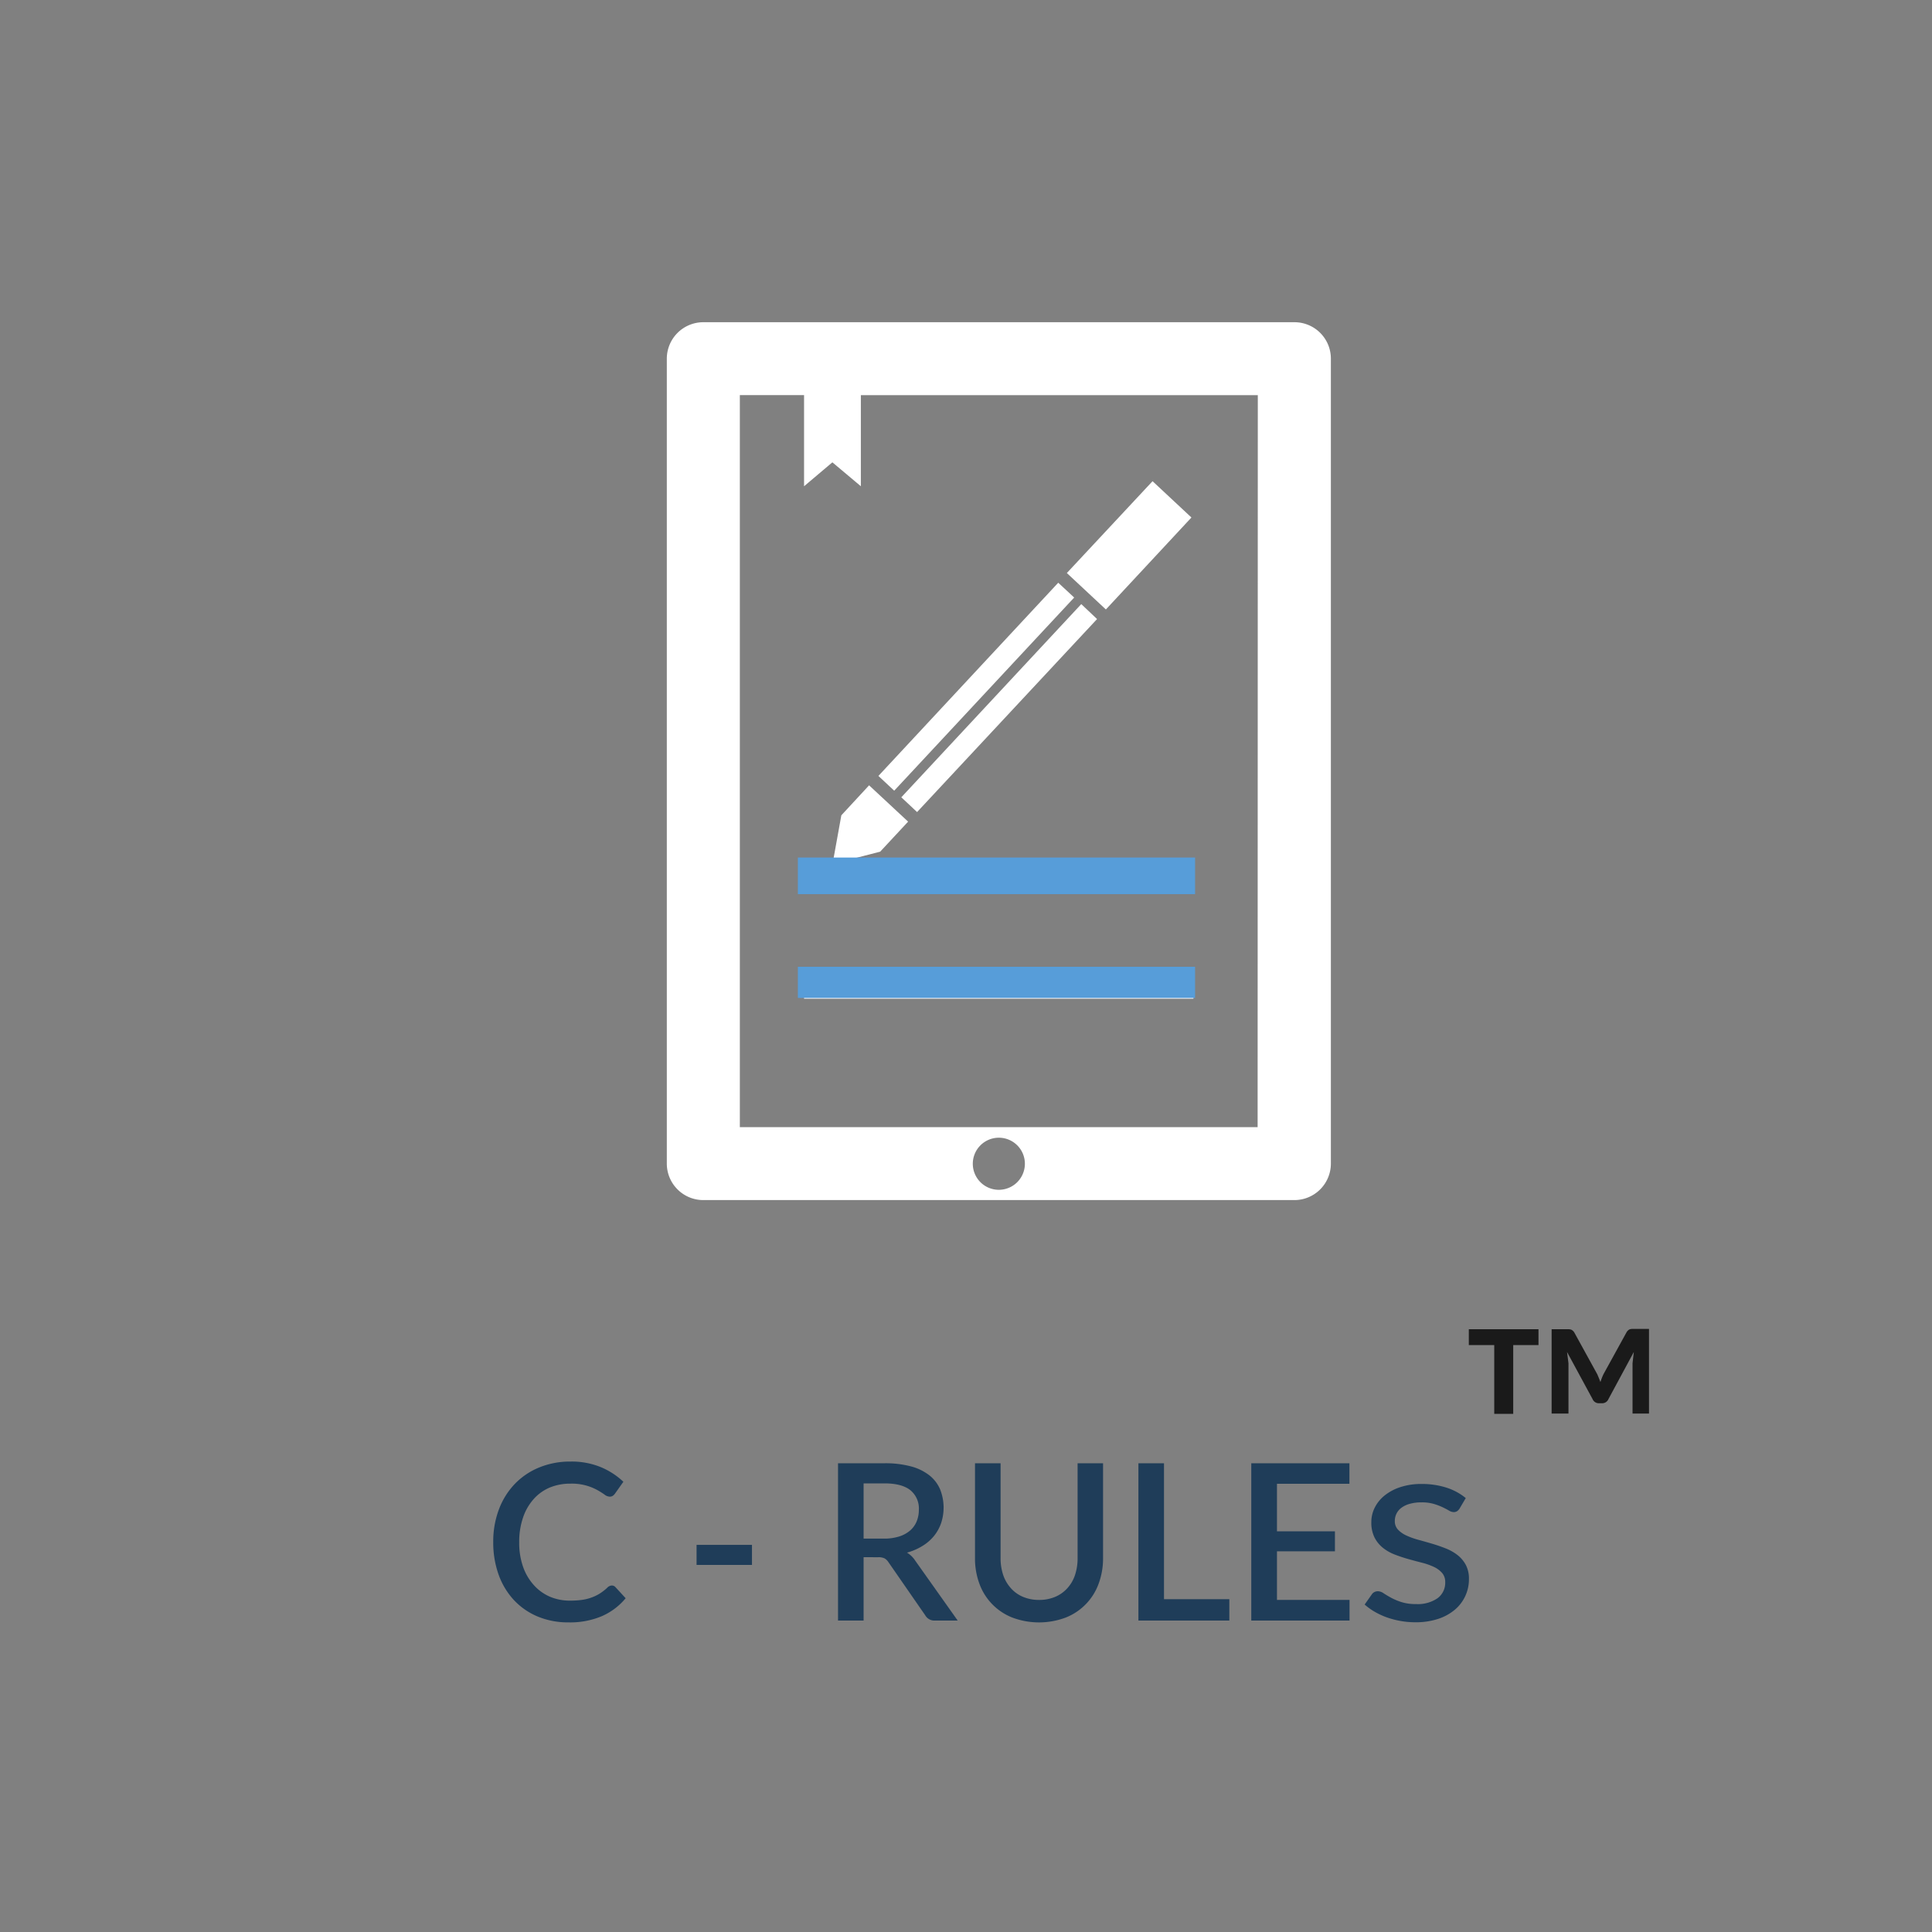 <svg id="Calque_1" data-name="Calque 1" xmlns="http://www.w3.org/2000/svg" viewBox="0 0 500 500"><rect x="0" y="0" width="500" height="500" fill="#808080" stroke="none"/><defs><style>.cls-1{fill:#1f3d59;}.cls-2{fill:#fff;}.cls-3{fill:#579dd9;stroke:#579dd9;stroke-miterlimit:10;}.cls-4{fill:#1a1a1a;}</style></defs><title>Plan de travail 10 copie 7</title><path class="cls-1" d="M158.36,410.33a1.24,1.24,0,0,1,.93.43l2.63,2.86a16.71,16.71,0,0,1-6.11,4.62,21,21,0,0,1-8.65,1.63,20.36,20.36,0,0,1-8.07-1.54,17.76,17.76,0,0,1-6.15-4.3,19.09,19.09,0,0,1-3.92-6.57,24.67,24.67,0,0,1-1.37-8.4,23.5,23.5,0,0,1,1.46-8.41,19.32,19.32,0,0,1,4.1-6.59,18.41,18.41,0,0,1,6.33-4.28,21,21,0,0,1,8.13-1.53,19.86,19.86,0,0,1,7.79,1.43,19.3,19.3,0,0,1,5.87,3.8l-2.18,3.08a2.42,2.42,0,0,1-.54.54,1.41,1.41,0,0,1-.85.23,2.28,2.28,0,0,1-1.29-.52,20,20,0,0,0-1.84-1.16,13.58,13.58,0,0,0-7-1.68,13.7,13.7,0,0,0-5.34,1,11.55,11.55,0,0,0-4.19,3,13.77,13.77,0,0,0-2.73,4.75,19.23,19.23,0,0,0-1,6.36,18.77,18.77,0,0,0,1,6.41,13.92,13.92,0,0,0,2.8,4.75,11.93,11.93,0,0,0,4.18,3,13.11,13.11,0,0,0,5.17,1,22.29,22.29,0,0,0,3-.18,12,12,0,0,0,2.47-.59,11.37,11.37,0,0,0,2.13-1,13.5,13.5,0,0,0,2-1.53A1.71,1.71,0,0,1,158.36,410.33Z"/><path class="cls-1" d="M180.27,399.81h14.34V405H180.27Z"/><path class="cls-1" d="M223.5,403v16.4h-6.62V378.69h12a25.66,25.66,0,0,1,6.91.82,13.2,13.2,0,0,1,4.76,2.33,9.23,9.23,0,0,1,2.76,3.63,12.8,12.8,0,0,1,.26,8.68,11.07,11.07,0,0,1-1.84,3.34,11.7,11.7,0,0,1-3,2.6,15.21,15.21,0,0,1-4,1.73,6.53,6.53,0,0,1,2.12,2.06l11,15.52H242a2.72,2.72,0,0,1-2.55-1.36l-9.5-13.72a3.17,3.17,0,0,0-1-1,3.63,3.63,0,0,0-1.7-.31Zm0-4.81h5.2a12.81,12.81,0,0,0,4-.55,8,8,0,0,0,2.83-1.54,6.26,6.26,0,0,0,1.7-2.36,7.87,7.87,0,0,0,.57-3,6.12,6.12,0,0,0-2.21-5.09q-2.21-1.75-6.67-1.75H223.5Z"/><path class="cls-1" d="M268.86,414.06a10.6,10.6,0,0,0,4.2-.79,8.91,8.91,0,0,0,3.14-2.21,9.58,9.58,0,0,0,2-3.41,13.66,13.66,0,0,0,.68-4.43V378.69h6.59v24.54a18.77,18.77,0,0,1-1.15,6.64,14.83,14.83,0,0,1-8.51,8.75,19.65,19.65,0,0,1-13.83,0,14.83,14.83,0,0,1-8.51-8.75,18.8,18.8,0,0,1-1.14-6.64V378.69h6.62V403.2a13.65,13.65,0,0,0,.68,4.42,9.81,9.81,0,0,0,2,3.42,8.68,8.68,0,0,0,3.12,2.22A10.59,10.59,0,0,0,268.86,414.06Z"/><path class="cls-1" d="M301.24,413.86h16.91v5.54H294.62V378.69h6.62Z"/><path class="cls-1" d="M349.23,378.69V384H330.48V396.3h15v5.18h-15v12.58h18.78l0,5.34H323.83V378.69Z"/><path class="cls-1" d="M377.7,390.48a2.28,2.28,0,0,1-.65.64,1.61,1.61,0,0,1-.85.21,2.44,2.44,0,0,1-1.2-.39q-.66-.39-1.64-.86a15.62,15.62,0,0,0-2.3-.87,11.05,11.05,0,0,0-3.17-.4,10.92,10.92,0,0,0-3,.37,6.54,6.54,0,0,0-2.16,1,4.19,4.19,0,0,0-1.75,3.47,3.14,3.14,0,0,0,.82,2.22A6.87,6.87,0,0,0,364,397.4a18.91,18.91,0,0,0,3.07,1.1q1.72.47,3.52,1t3.52,1.21a12.34,12.34,0,0,1,3.07,1.72,8.1,8.1,0,0,1,2.16,2.55,7.58,7.58,0,0,1,.82,3.67,10.26,10.26,0,0,1-3.63,7.93,13,13,0,0,1-4.35,2.39,18.39,18.39,0,0,1-5.9.87,21.8,21.8,0,0,1-3.8-.33,22.16,22.16,0,0,1-3.53-.92,18.84,18.84,0,0,1-3.15-1.45,15.54,15.54,0,0,1-2.63-1.89l1.92-2.72a1.77,1.77,0,0,1,.65-.53,2,2,0,0,1,.88-.19,2.68,2.68,0,0,1,1.44.52q.79.52,1.91,1.14a15.69,15.69,0,0,0,2.7,1.14,12.16,12.16,0,0,0,3.79.52,9,9,0,0,0,5.56-1.5,4.94,4.94,0,0,0,2-4.15,3.53,3.53,0,0,0-.82-2.42,6.55,6.55,0,0,0-2.16-1.57,17.11,17.11,0,0,0-3.07-1.07q-1.73-.44-3.51-.94t-3.51-1.17a11.47,11.47,0,0,1-3.07-1.75,8.2,8.2,0,0,1-2.16-2.67,8.6,8.6,0,0,1-.82-4,8.27,8.27,0,0,1,.86-3.67,9.42,9.42,0,0,1,2.52-3.14,12.71,12.71,0,0,1,4.09-2.2,17.21,17.21,0,0,1,5.54-.83,20.82,20.82,0,0,1,6.43.95,15.17,15.17,0,0,1,5,2.7Z"/><path class="cls-2" d="M237.34,210.16l-4.08-3.82,46.57-50,4.09,3.87Zm71-76.23-10.06-9.4-22.18,23.77,10.1,9.43Zm-80.55,86.48,7.23-7.77-10.1-9.4L217.74,211l-2.1,11.61h-7.55V230H308.9v-7.4H219.29ZM278,154.64l-4.13-3.83-46.54,50,4.09,3.82Zm66.43-61.82V301.15a9.45,9.45,0,0,1-9.43,9.43H182a9.45,9.45,0,0,1-9.43-9.43V92.82A9.45,9.45,0,0,1,182,83.39H335a9.42,9.42,0,0,1,9.43,9.43ZM265.24,301.19a6.74,6.74,0,1,0-6.75,6.73,6.75,6.75,0,0,0,6.75-6.73Zm60.28-198.93H222.79v23.58l-7.37-6.19-7.33,6.19V102.25H191.47V291.71h134ZM208.09,258.47H308.86V251H208.09Zm0,0"/><rect class="cls-3" x="206.99" y="250.7" width="101.8" height="7.07"/><rect class="cls-3" x="206.99" y="222.43" width="101.8" height="8.48"/><path class="cls-4" d="M398.16,344v4.1h-6.54v17.8h-4.91v-17.8h-6.58V344Zm15.22,11.67c.15.35.29.69.42,1s.26.69.39,1a15.24,15.24,0,0,1,.81-2.07l6-10.9a2.13,2.13,0,0,1,.7-.65,2.47,2.47,0,0,1,.92-.13h4.14v21.9H422.5v-13l.33-2.92-6.57,12.19a1.76,1.76,0,0,1-1.7,1.07h-.7a1.75,1.75,0,0,1-1.7-1.07l-6.61-12.19.37,2.92v13h-4.36V344h4.17a2.62,2.62,0,0,1,.94.13,2.06,2.06,0,0,1,.72.65Z"/></svg>